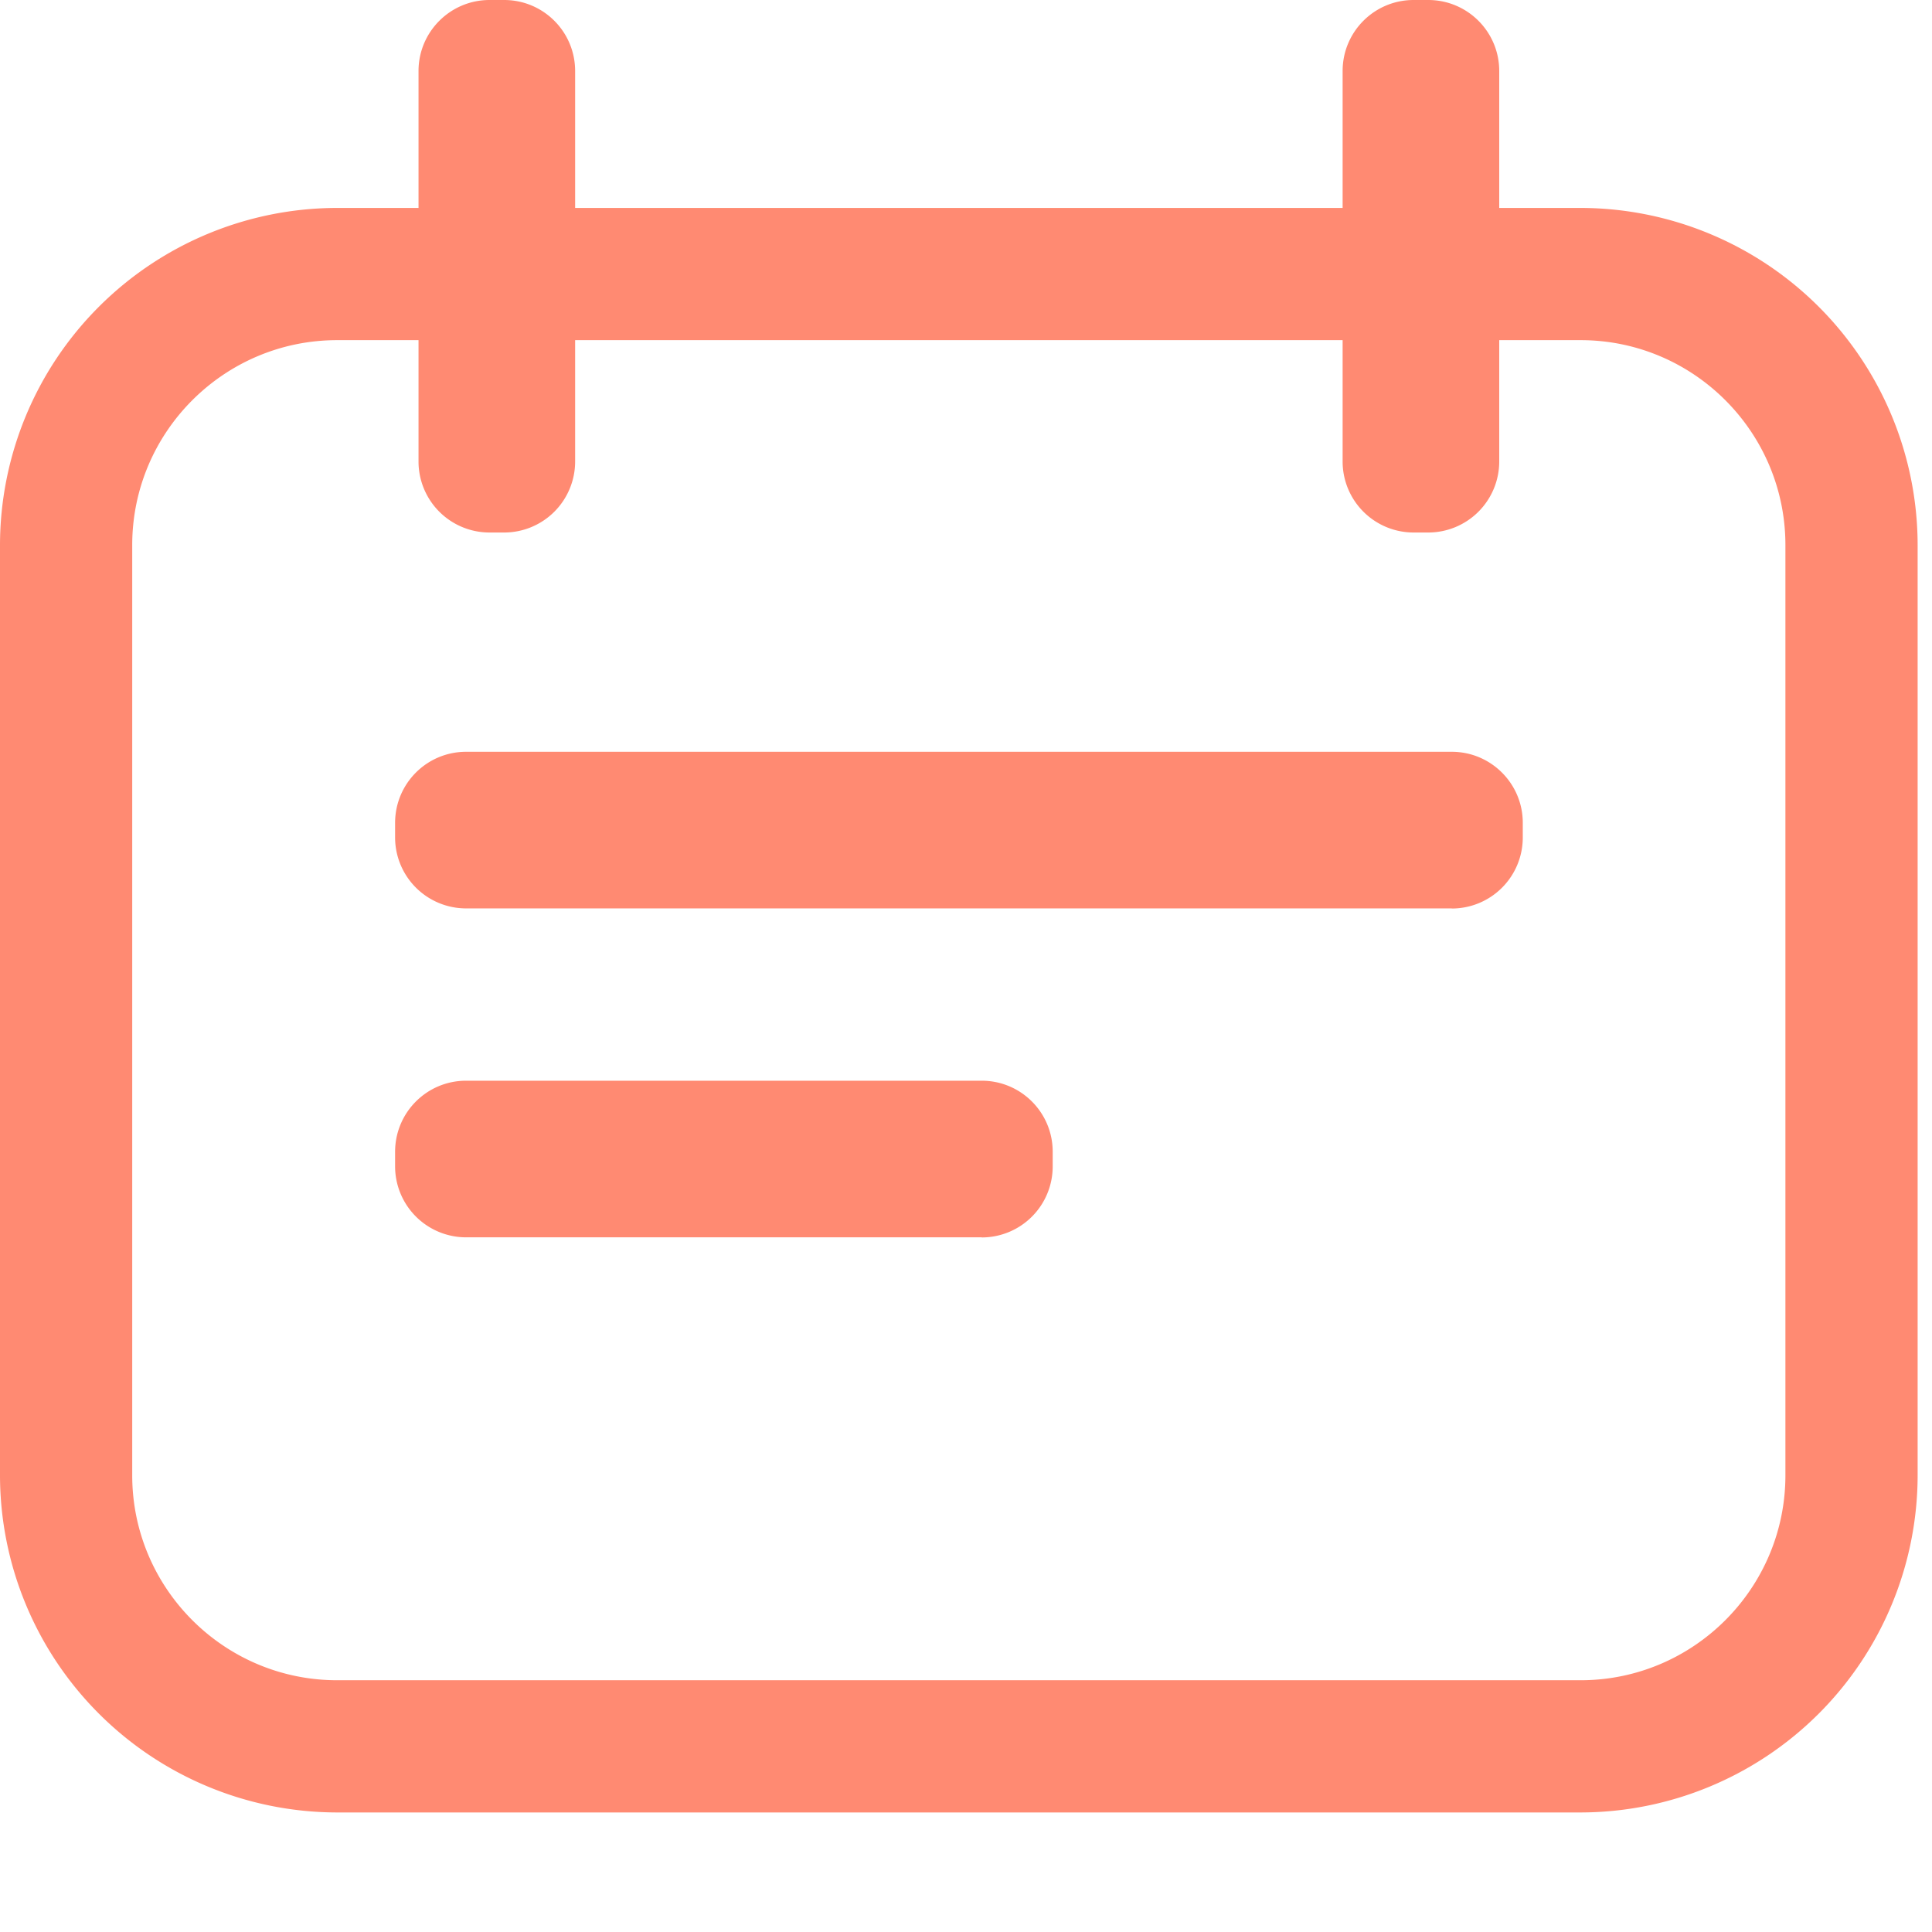 <?xml version="1.0" standalone="no"?><!DOCTYPE svg PUBLIC "-//W3C//DTD SVG 1.1//EN" "http://www.w3.org/Graphics/SVG/1.1/DTD/svg11.dtd"><svg t="1628498222589" class="icon" viewBox="0 0 1024 1024" version="1.1" xmlns="http://www.w3.org/2000/svg" p-id="2121" xmlns:xlink="http://www.w3.org/1999/xlink" width="200" height="200"><defs><style type="text/css"></style></defs><path d="M178.688 180.288c-59.904 0-108.608 48.704-108.608 108.608v493.056c0 59.904 48.704 108.608 108.608 108.608H837.76c59.84 0 108.544-48.704 108.544-108.608V288.896c0-59.904-48.704-108.608-108.544-108.608H178.56zM837.76 960.64H178.56a178.88 178.88 0 0 1-178.56-178.688V288.896A178.88 178.88 0 0 1 178.56 110.208h659.2a178.88 178.88 0 0 1 178.624 178.688v493.056a178.88 178.88 0 0 1-178.624 178.688z" fill="#FF8A72" p-id="2122"></path><path d="M267.2 282.24h-7.68a37.632 37.632 0 0 1-37.696-37.632V37.632c0-20.8 16.896-37.632 37.632-37.632h7.744c20.8 0 37.632 16.832 37.632 37.632v206.976a37.632 37.632 0 0 1-37.632 37.632M756.992 282.24h-7.68a37.632 37.632 0 0 1-37.696-37.632V37.632c0-20.8 16.832-37.632 37.632-37.632h7.744c20.8 0 37.632 16.832 37.632 37.632v206.976a37.632 37.632 0 0 1-37.632 37.632M769.472 481.472H247.04a37.632 37.632 0 0 1-37.632-37.632v-7.68c0-20.864 16.832-37.696 37.632-37.696h522.432c20.736 0 37.632 16.832 37.632 37.632v7.68a37.632 37.632 0 0 1-37.632 37.76M520.384 655.808H247.04a37.632 37.632 0 0 1-37.632-37.632v-7.68c0-20.864 16.832-37.696 37.632-37.696H520.32c20.8 0 37.632 16.832 37.632 37.632v7.68a37.632 37.632 0 0 1-37.632 37.76" fill="#FF8A72" p-id="2123"></path></svg>